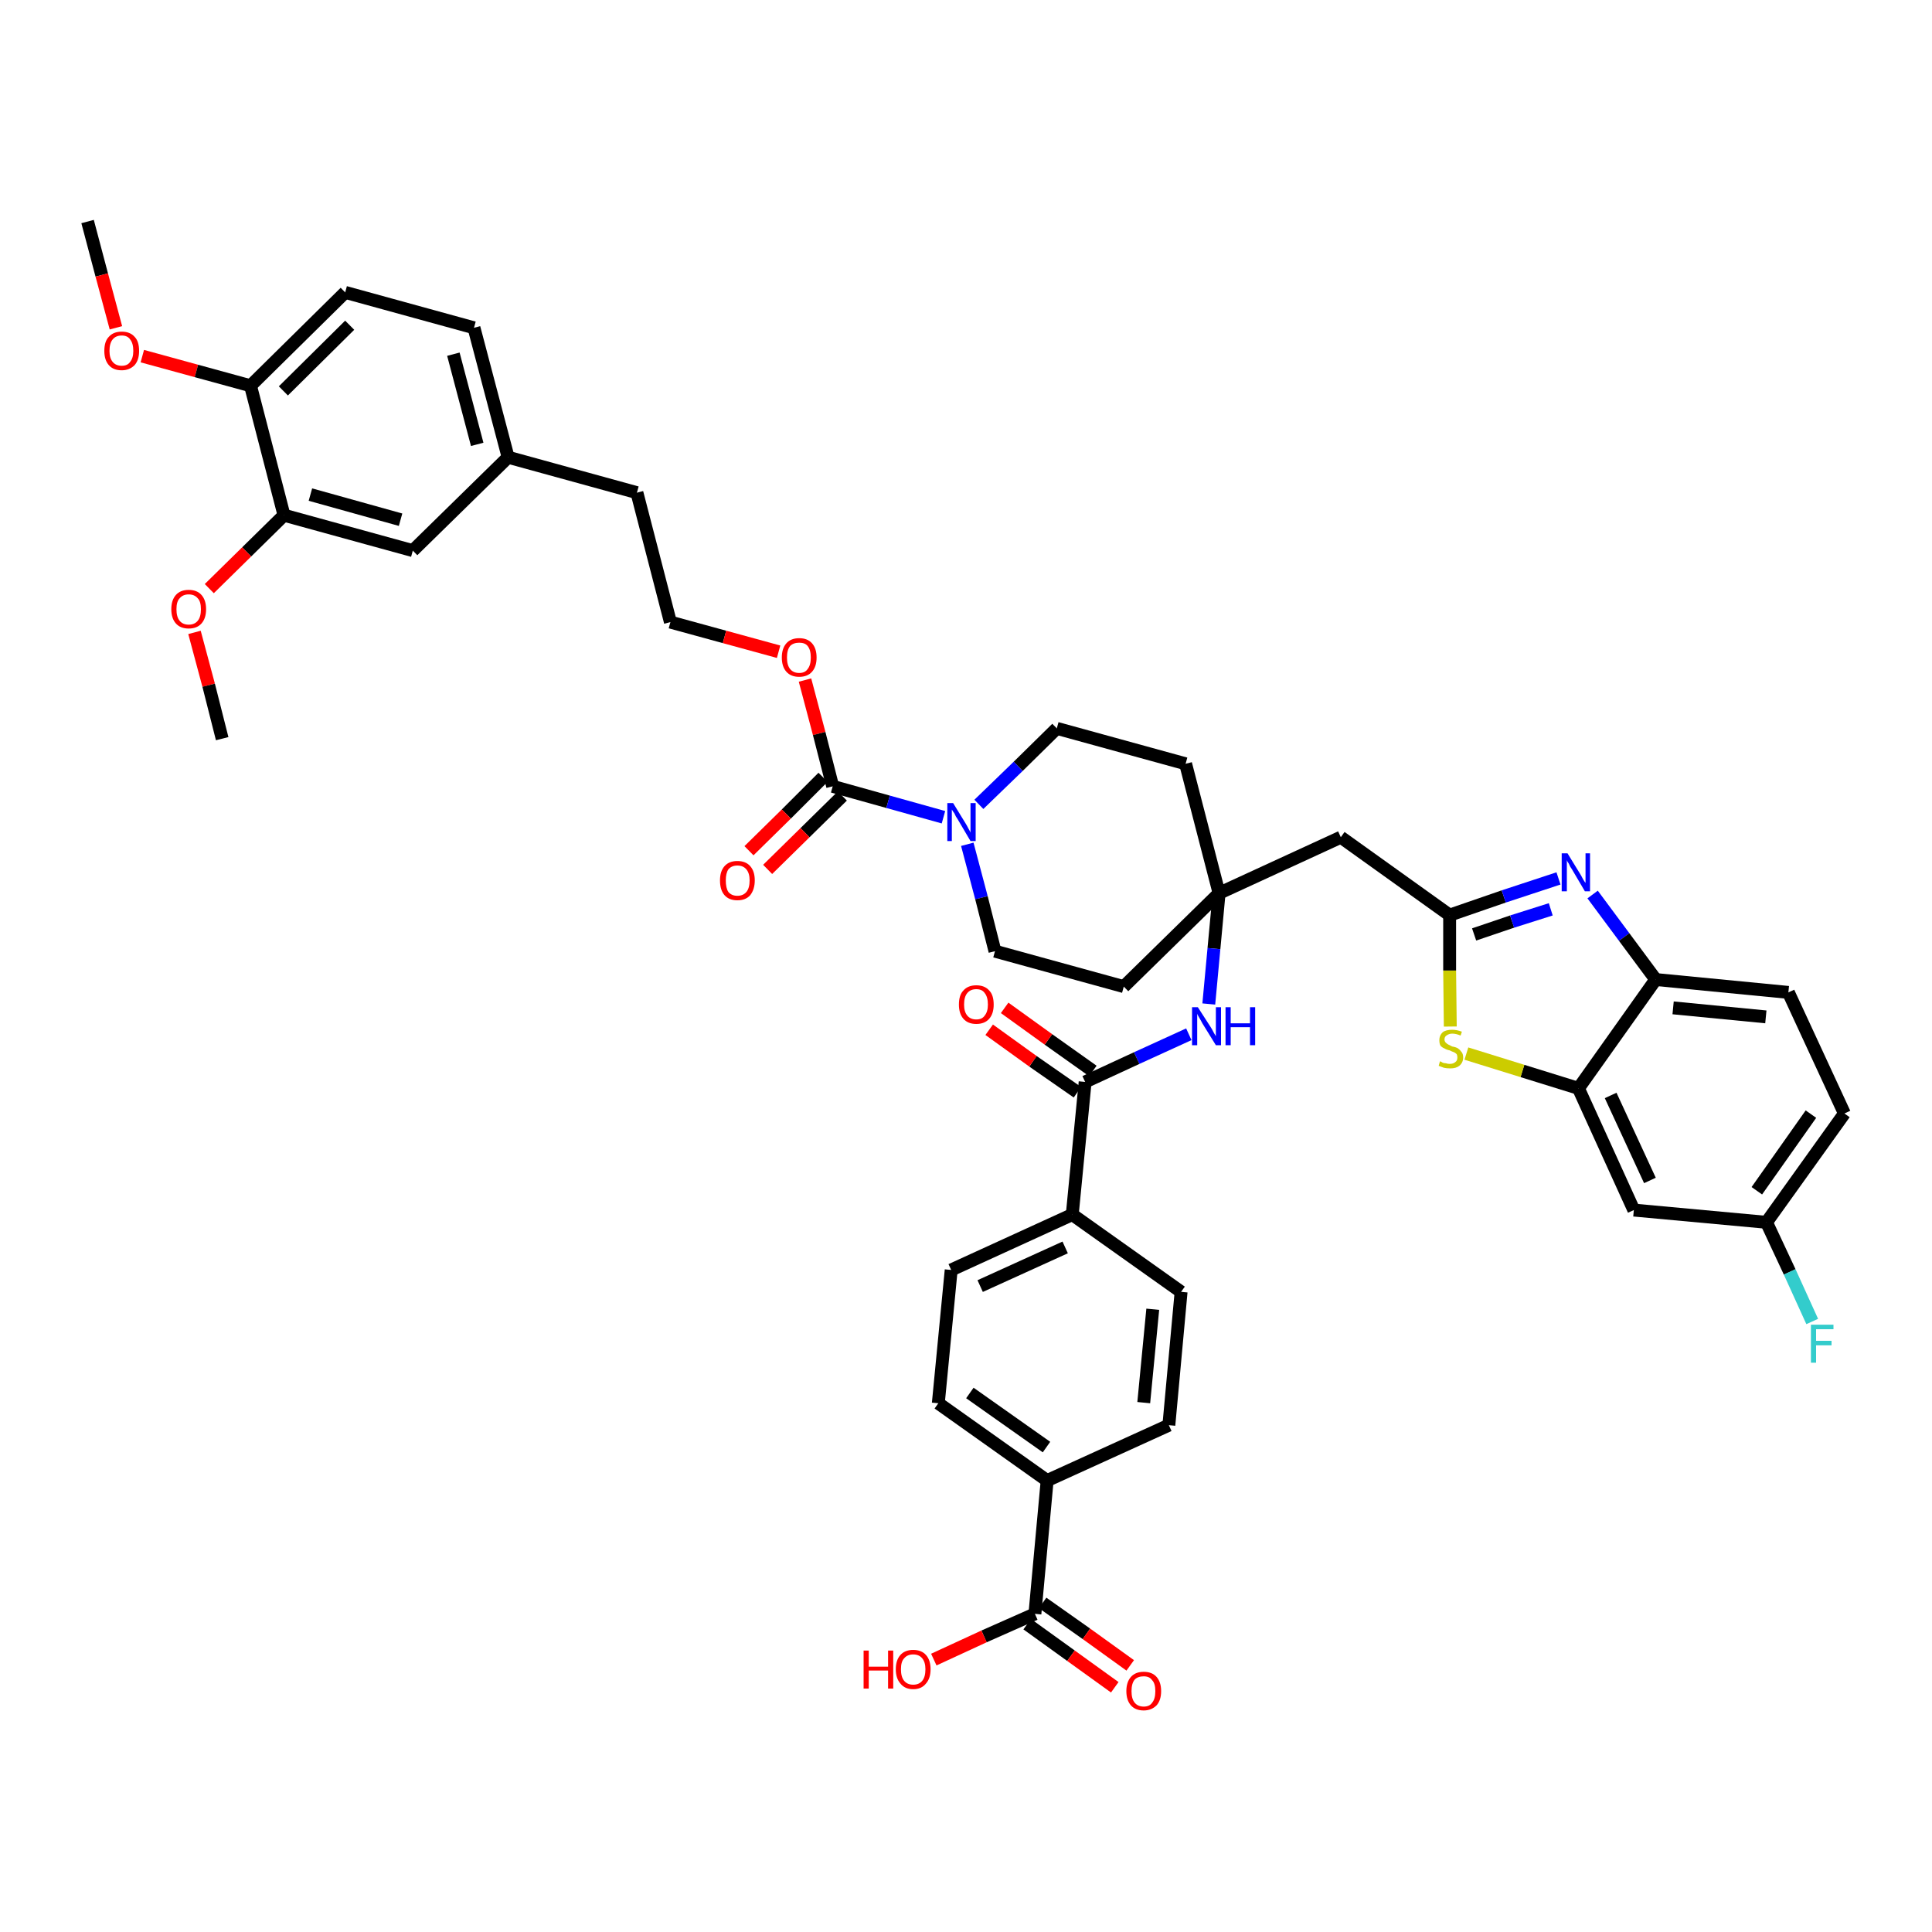 <?xml version='1.0' encoding='iso-8859-1'?>
<svg version='1.1' baseProfile='full'
              xmlns='http://www.w3.org/2000/svg'
                      xmlns:rdkit='http://www.rdkit.org/xml'
                      xmlns:xlink='http://www.w3.org/1999/xlink'
                  xml:space='preserve'
width='300px' height='300px' viewBox='0 0 300 300'>
<!-- END OF HEADER -->
<path class='bond-0 atom-0 atom-1' d='M 13.6,34.4 L 15.8,42.7' style='fill:none;fill-rule:evenodd;stroke:#000000;stroke-width:2.0px;stroke-linecap:butt;stroke-linejoin:miter;stroke-opacity:1' />
<path class='bond-0 atom-0 atom-1' d='M 15.8,42.7 L 18.0,50.9' style='fill:none;fill-rule:evenodd;stroke:#FF0000;stroke-width:2.0px;stroke-linecap:butt;stroke-linejoin:miter;stroke-opacity:1' />
<path class='bond-1 atom-1 atom-2' d='M 22.1,55.3 L 30.5,57.6' style='fill:none;fill-rule:evenodd;stroke:#FF0000;stroke-width:2.0px;stroke-linecap:butt;stroke-linejoin:miter;stroke-opacity:1' />
<path class='bond-1 atom-1 atom-2' d='M 30.5,57.6 L 38.9,59.9' style='fill:none;fill-rule:evenodd;stroke:#000000;stroke-width:2.0px;stroke-linecap:butt;stroke-linejoin:miter;stroke-opacity:1' />
<path class='bond-2 atom-2 atom-3' d='M 38.9,59.9 L 53.6,45.4' style='fill:none;fill-rule:evenodd;stroke:#000000;stroke-width:2.0px;stroke-linecap:butt;stroke-linejoin:miter;stroke-opacity:1' />
<path class='bond-2 atom-2 atom-3' d='M 44.0,60.7 L 54.3,50.5' style='fill:none;fill-rule:evenodd;stroke:#000000;stroke-width:2.0px;stroke-linecap:butt;stroke-linejoin:miter;stroke-opacity:1' />
<path class='bond-43 atom-41 atom-2' d='M 44.1,80.0 L 38.9,59.9' style='fill:none;fill-rule:evenodd;stroke:#000000;stroke-width:2.0px;stroke-linecap:butt;stroke-linejoin:miter;stroke-opacity:1' />
<path class='bond-3 atom-3 atom-4' d='M 53.6,45.4 L 73.6,50.9' style='fill:none;fill-rule:evenodd;stroke:#000000;stroke-width:2.0px;stroke-linecap:butt;stroke-linejoin:miter;stroke-opacity:1' />
<path class='bond-4 atom-4 atom-5' d='M 73.6,50.9 L 78.9,71.0' style='fill:none;fill-rule:evenodd;stroke:#000000;stroke-width:2.0px;stroke-linecap:butt;stroke-linejoin:miter;stroke-opacity:1' />
<path class='bond-4 atom-4 atom-5' d='M 70.4,55.0 L 74.1,69.0' style='fill:none;fill-rule:evenodd;stroke:#000000;stroke-width:2.0px;stroke-linecap:butt;stroke-linejoin:miter;stroke-opacity:1' />
<path class='bond-5 atom-5 atom-6' d='M 78.9,71.0 L 98.9,76.5' style='fill:none;fill-rule:evenodd;stroke:#000000;stroke-width:2.0px;stroke-linecap:butt;stroke-linejoin:miter;stroke-opacity:1' />
<path class='bond-39 atom-5 atom-40' d='M 78.9,71.0 L 64.1,85.5' style='fill:none;fill-rule:evenodd;stroke:#000000;stroke-width:2.0px;stroke-linecap:butt;stroke-linejoin:miter;stroke-opacity:1' />
<path class='bond-6 atom-6 atom-7' d='M 98.9,76.5 L 104.1,96.6' style='fill:none;fill-rule:evenodd;stroke:#000000;stroke-width:2.0px;stroke-linecap:butt;stroke-linejoin:miter;stroke-opacity:1' />
<path class='bond-7 atom-7 atom-8' d='M 104.1,96.6 L 112.5,98.9' style='fill:none;fill-rule:evenodd;stroke:#000000;stroke-width:2.0px;stroke-linecap:butt;stroke-linejoin:miter;stroke-opacity:1' />
<path class='bond-7 atom-7 atom-8' d='M 112.5,98.9 L 120.9,101.2' style='fill:none;fill-rule:evenodd;stroke:#FF0000;stroke-width:2.0px;stroke-linecap:butt;stroke-linejoin:miter;stroke-opacity:1' />
<path class='bond-8 atom-8 atom-9' d='M 125.0,105.6 L 127.2,113.9' style='fill:none;fill-rule:evenodd;stroke:#FF0000;stroke-width:2.0px;stroke-linecap:butt;stroke-linejoin:miter;stroke-opacity:1' />
<path class='bond-8 atom-8 atom-9' d='M 127.2,113.9 L 129.3,122.1' style='fill:none;fill-rule:evenodd;stroke:#000000;stroke-width:2.0px;stroke-linecap:butt;stroke-linejoin:miter;stroke-opacity:1' />
<path class='bond-9 atom-9 atom-10' d='M 127.8,120.7 L 122.1,126.4' style='fill:none;fill-rule:evenodd;stroke:#000000;stroke-width:2.0px;stroke-linecap:butt;stroke-linejoin:miter;stroke-opacity:1' />
<path class='bond-9 atom-9 atom-10' d='M 122.1,126.4 L 116.3,132.1' style='fill:none;fill-rule:evenodd;stroke:#FF0000;stroke-width:2.0px;stroke-linecap:butt;stroke-linejoin:miter;stroke-opacity:1' />
<path class='bond-9 atom-9 atom-10' d='M 130.8,123.6 L 125.0,129.3' style='fill:none;fill-rule:evenodd;stroke:#000000;stroke-width:2.0px;stroke-linecap:butt;stroke-linejoin:miter;stroke-opacity:1' />
<path class='bond-9 atom-9 atom-10' d='M 125.0,129.3 L 119.2,135.0' style='fill:none;fill-rule:evenodd;stroke:#FF0000;stroke-width:2.0px;stroke-linecap:butt;stroke-linejoin:miter;stroke-opacity:1' />
<path class='bond-10 atom-9 atom-11' d='M 129.3,122.1 L 137.9,124.5' style='fill:none;fill-rule:evenodd;stroke:#000000;stroke-width:2.0px;stroke-linecap:butt;stroke-linejoin:miter;stroke-opacity:1' />
<path class='bond-10 atom-9 atom-11' d='M 137.9,124.5 L 146.5,126.9' style='fill:none;fill-rule:evenodd;stroke:#0000FF;stroke-width:2.0px;stroke-linecap:butt;stroke-linejoin:miter;stroke-opacity:1' />
<path class='bond-11 atom-11 atom-12' d='M 150.2,131.1 L 152.4,139.4' style='fill:none;fill-rule:evenodd;stroke:#0000FF;stroke-width:2.0px;stroke-linecap:butt;stroke-linejoin:miter;stroke-opacity:1' />
<path class='bond-11 atom-11 atom-12' d='M 152.4,139.4 L 154.5,147.7' style='fill:none;fill-rule:evenodd;stroke:#000000;stroke-width:2.0px;stroke-linecap:butt;stroke-linejoin:miter;stroke-opacity:1' />
<path class='bond-44 atom-39 atom-11' d='M 164.1,113.1 L 158.1,119.0' style='fill:none;fill-rule:evenodd;stroke:#000000;stroke-width:2.0px;stroke-linecap:butt;stroke-linejoin:miter;stroke-opacity:1' />
<path class='bond-44 atom-39 atom-11' d='M 158.1,119.0 L 152.0,124.9' style='fill:none;fill-rule:evenodd;stroke:#0000FF;stroke-width:2.0px;stroke-linecap:butt;stroke-linejoin:miter;stroke-opacity:1' />
<path class='bond-12 atom-12 atom-13' d='M 154.5,147.7 L 174.5,153.2' style='fill:none;fill-rule:evenodd;stroke:#000000;stroke-width:2.0px;stroke-linecap:butt;stroke-linejoin:miter;stroke-opacity:1' />
<path class='bond-13 atom-13 atom-14' d='M 174.5,153.2 L 189.3,138.7' style='fill:none;fill-rule:evenodd;stroke:#000000;stroke-width:2.0px;stroke-linecap:butt;stroke-linejoin:miter;stroke-opacity:1' />
<path class='bond-14 atom-14 atom-15' d='M 189.3,138.7 L 208.2,130.0' style='fill:none;fill-rule:evenodd;stroke:#000000;stroke-width:2.0px;stroke-linecap:butt;stroke-linejoin:miter;stroke-opacity:1' />
<path class='bond-25 atom-14 atom-26' d='M 189.3,138.7 L 188.5,147.3' style='fill:none;fill-rule:evenodd;stroke:#000000;stroke-width:2.0px;stroke-linecap:butt;stroke-linejoin:miter;stroke-opacity:1' />
<path class='bond-25 atom-14 atom-26' d='M 188.5,147.3 L 187.7,155.9' style='fill:none;fill-rule:evenodd;stroke:#0000FF;stroke-width:2.0px;stroke-linecap:butt;stroke-linejoin:miter;stroke-opacity:1' />
<path class='bond-37 atom-14 atom-38' d='M 189.3,138.7 L 184.1,118.6' style='fill:none;fill-rule:evenodd;stroke:#000000;stroke-width:2.0px;stroke-linecap:butt;stroke-linejoin:miter;stroke-opacity:1' />
<path class='bond-15 atom-15 atom-16' d='M 208.2,130.0 L 225.1,142.1' style='fill:none;fill-rule:evenodd;stroke:#000000;stroke-width:2.0px;stroke-linecap:butt;stroke-linejoin:miter;stroke-opacity:1' />
<path class='bond-16 atom-16 atom-17' d='M 225.1,142.1 L 233.5,139.2' style='fill:none;fill-rule:evenodd;stroke:#000000;stroke-width:2.0px;stroke-linecap:butt;stroke-linejoin:miter;stroke-opacity:1' />
<path class='bond-16 atom-16 atom-17' d='M 233.5,139.2 L 242.0,136.4' style='fill:none;fill-rule:evenodd;stroke:#0000FF;stroke-width:2.0px;stroke-linecap:butt;stroke-linejoin:miter;stroke-opacity:1' />
<path class='bond-16 atom-16 atom-17' d='M 228.9,145.1 L 234.8,143.1' style='fill:none;fill-rule:evenodd;stroke:#000000;stroke-width:2.0px;stroke-linecap:butt;stroke-linejoin:miter;stroke-opacity:1' />
<path class='bond-16 atom-16 atom-17' d='M 234.8,143.1 L 240.8,141.2' style='fill:none;fill-rule:evenodd;stroke:#0000FF;stroke-width:2.0px;stroke-linecap:butt;stroke-linejoin:miter;stroke-opacity:1' />
<path class='bond-45 atom-25 atom-16' d='M 225.2,159.4 L 225.1,150.7' style='fill:none;fill-rule:evenodd;stroke:#CCCC00;stroke-width:2.0px;stroke-linecap:butt;stroke-linejoin:miter;stroke-opacity:1' />
<path class='bond-45 atom-25 atom-16' d='M 225.1,150.7 L 225.1,142.1' style='fill:none;fill-rule:evenodd;stroke:#000000;stroke-width:2.0px;stroke-linecap:butt;stroke-linejoin:miter;stroke-opacity:1' />
<path class='bond-17 atom-17 atom-18' d='M 247.3,138.9 L 252.2,145.5' style='fill:none;fill-rule:evenodd;stroke:#0000FF;stroke-width:2.0px;stroke-linecap:butt;stroke-linejoin:miter;stroke-opacity:1' />
<path class='bond-17 atom-17 atom-18' d='M 252.2,145.5 L 257.1,152.1' style='fill:none;fill-rule:evenodd;stroke:#000000;stroke-width:2.0px;stroke-linecap:butt;stroke-linejoin:miter;stroke-opacity:1' />
<path class='bond-18 atom-18 atom-19' d='M 257.1,152.1 L 277.7,154.1' style='fill:none;fill-rule:evenodd;stroke:#000000;stroke-width:2.0px;stroke-linecap:butt;stroke-linejoin:miter;stroke-opacity:1' />
<path class='bond-18 atom-18 atom-19' d='M 259.8,156.5 L 274.2,157.9' style='fill:none;fill-rule:evenodd;stroke:#000000;stroke-width:2.0px;stroke-linecap:butt;stroke-linejoin:miter;stroke-opacity:1' />
<path class='bond-47 atom-24 atom-18' d='M 245.1,169.0 L 257.1,152.1' style='fill:none;fill-rule:evenodd;stroke:#000000;stroke-width:2.0px;stroke-linecap:butt;stroke-linejoin:miter;stroke-opacity:1' />
<path class='bond-19 atom-19 atom-20' d='M 277.7,154.1 L 286.4,172.9' style='fill:none;fill-rule:evenodd;stroke:#000000;stroke-width:2.0px;stroke-linecap:butt;stroke-linejoin:miter;stroke-opacity:1' />
<path class='bond-20 atom-20 atom-21' d='M 286.4,172.9 L 274.3,189.8' style='fill:none;fill-rule:evenodd;stroke:#000000;stroke-width:2.0px;stroke-linecap:butt;stroke-linejoin:miter;stroke-opacity:1' />
<path class='bond-20 atom-20 atom-21' d='M 281.2,173.0 L 272.8,184.9' style='fill:none;fill-rule:evenodd;stroke:#000000;stroke-width:2.0px;stroke-linecap:butt;stroke-linejoin:miter;stroke-opacity:1' />
<path class='bond-21 atom-21 atom-22' d='M 274.3,189.8 L 277.9,197.5' style='fill:none;fill-rule:evenodd;stroke:#000000;stroke-width:2.0px;stroke-linecap:butt;stroke-linejoin:miter;stroke-opacity:1' />
<path class='bond-21 atom-21 atom-22' d='M 277.9,197.5 L 281.4,205.2' style='fill:none;fill-rule:evenodd;stroke:#33CCCC;stroke-width:2.0px;stroke-linecap:butt;stroke-linejoin:miter;stroke-opacity:1' />
<path class='bond-22 atom-21 atom-23' d='M 274.3,189.8 L 253.7,187.9' style='fill:none;fill-rule:evenodd;stroke:#000000;stroke-width:2.0px;stroke-linecap:butt;stroke-linejoin:miter;stroke-opacity:1' />
<path class='bond-23 atom-23 atom-24' d='M 253.7,187.9 L 245.1,169.0' style='fill:none;fill-rule:evenodd;stroke:#000000;stroke-width:2.0px;stroke-linecap:butt;stroke-linejoin:miter;stroke-opacity:1' />
<path class='bond-23 atom-23 atom-24' d='M 256.2,183.3 L 250.1,170.1' style='fill:none;fill-rule:evenodd;stroke:#000000;stroke-width:2.0px;stroke-linecap:butt;stroke-linejoin:miter;stroke-opacity:1' />
<path class='bond-24 atom-24 atom-25' d='M 245.1,169.0 L 236.4,166.3' style='fill:none;fill-rule:evenodd;stroke:#000000;stroke-width:2.0px;stroke-linecap:butt;stroke-linejoin:miter;stroke-opacity:1' />
<path class='bond-24 atom-24 atom-25' d='M 236.4,166.3 L 227.7,163.6' style='fill:none;fill-rule:evenodd;stroke:#CCCC00;stroke-width:2.0px;stroke-linecap:butt;stroke-linejoin:miter;stroke-opacity:1' />
<path class='bond-26 atom-26 atom-27' d='M 184.6,160.6 L 176.5,164.3' style='fill:none;fill-rule:evenodd;stroke:#0000FF;stroke-width:2.0px;stroke-linecap:butt;stroke-linejoin:miter;stroke-opacity:1' />
<path class='bond-26 atom-26 atom-27' d='M 176.5,164.3 L 168.5,168.0' style='fill:none;fill-rule:evenodd;stroke:#000000;stroke-width:2.0px;stroke-linecap:butt;stroke-linejoin:miter;stroke-opacity:1' />
<path class='bond-27 atom-27 atom-28' d='M 169.7,166.3 L 162.8,161.4' style='fill:none;fill-rule:evenodd;stroke:#000000;stroke-width:2.0px;stroke-linecap:butt;stroke-linejoin:miter;stroke-opacity:1' />
<path class='bond-27 atom-27 atom-28' d='M 162.8,161.4 L 156.0,156.5' style='fill:none;fill-rule:evenodd;stroke:#FF0000;stroke-width:2.0px;stroke-linecap:butt;stroke-linejoin:miter;stroke-opacity:1' />
<path class='bond-27 atom-27 atom-28' d='M 167.3,169.6 L 160.4,164.8' style='fill:none;fill-rule:evenodd;stroke:#000000;stroke-width:2.0px;stroke-linecap:butt;stroke-linejoin:miter;stroke-opacity:1' />
<path class='bond-27 atom-27 atom-28' d='M 160.4,164.8 L 153.6,159.9' style='fill:none;fill-rule:evenodd;stroke:#FF0000;stroke-width:2.0px;stroke-linecap:butt;stroke-linejoin:miter;stroke-opacity:1' />
<path class='bond-28 atom-27 atom-29' d='M 168.5,168.0 L 166.5,188.6' style='fill:none;fill-rule:evenodd;stroke:#000000;stroke-width:2.0px;stroke-linecap:butt;stroke-linejoin:miter;stroke-opacity:1' />
<path class='bond-29 atom-29 atom-30' d='M 166.5,188.6 L 147.7,197.2' style='fill:none;fill-rule:evenodd;stroke:#000000;stroke-width:2.0px;stroke-linecap:butt;stroke-linejoin:miter;stroke-opacity:1' />
<path class='bond-29 atom-29 atom-30' d='M 165.4,193.7 L 152.2,199.7' style='fill:none;fill-rule:evenodd;stroke:#000000;stroke-width:2.0px;stroke-linecap:butt;stroke-linejoin:miter;stroke-opacity:1' />
<path class='bond-46 atom-37 atom-29' d='M 183.4,200.6 L 166.5,188.6' style='fill:none;fill-rule:evenodd;stroke:#000000;stroke-width:2.0px;stroke-linecap:butt;stroke-linejoin:miter;stroke-opacity:1' />
<path class='bond-30 atom-30 atom-31' d='M 147.7,197.2 L 145.7,217.9' style='fill:none;fill-rule:evenodd;stroke:#000000;stroke-width:2.0px;stroke-linecap:butt;stroke-linejoin:miter;stroke-opacity:1' />
<path class='bond-31 atom-31 atom-32' d='M 145.7,217.9 L 162.6,229.9' style='fill:none;fill-rule:evenodd;stroke:#000000;stroke-width:2.0px;stroke-linecap:butt;stroke-linejoin:miter;stroke-opacity:1' />
<path class='bond-31 atom-31 atom-32' d='M 150.6,216.3 L 162.5,224.7' style='fill:none;fill-rule:evenodd;stroke:#000000;stroke-width:2.0px;stroke-linecap:butt;stroke-linejoin:miter;stroke-opacity:1' />
<path class='bond-32 atom-32 atom-33' d='M 162.6,229.9 L 160.7,250.6' style='fill:none;fill-rule:evenodd;stroke:#000000;stroke-width:2.0px;stroke-linecap:butt;stroke-linejoin:miter;stroke-opacity:1' />
<path class='bond-35 atom-32 atom-36' d='M 162.6,229.9 L 181.5,221.3' style='fill:none;fill-rule:evenodd;stroke:#000000;stroke-width:2.0px;stroke-linecap:butt;stroke-linejoin:miter;stroke-opacity:1' />
<path class='bond-33 atom-33 atom-34' d='M 159.5,252.2 L 166.3,257.1' style='fill:none;fill-rule:evenodd;stroke:#000000;stroke-width:2.0px;stroke-linecap:butt;stroke-linejoin:miter;stroke-opacity:1' />
<path class='bond-33 atom-33 atom-34' d='M 166.3,257.1 L 173.1,262.0' style='fill:none;fill-rule:evenodd;stroke:#FF0000;stroke-width:2.0px;stroke-linecap:butt;stroke-linejoin:miter;stroke-opacity:1' />
<path class='bond-33 atom-33 atom-34' d='M 161.9,248.9 L 168.7,253.7' style='fill:none;fill-rule:evenodd;stroke:#000000;stroke-width:2.0px;stroke-linecap:butt;stroke-linejoin:miter;stroke-opacity:1' />
<path class='bond-33 atom-33 atom-34' d='M 168.7,253.7 L 175.5,258.6' style='fill:none;fill-rule:evenodd;stroke:#FF0000;stroke-width:2.0px;stroke-linecap:butt;stroke-linejoin:miter;stroke-opacity:1' />
<path class='bond-34 atom-33 atom-35' d='M 160.7,250.6 L 152.8,254.1' style='fill:none;fill-rule:evenodd;stroke:#000000;stroke-width:2.0px;stroke-linecap:butt;stroke-linejoin:miter;stroke-opacity:1' />
<path class='bond-34 atom-33 atom-35' d='M 152.8,254.1 L 145.0,257.7' style='fill:none;fill-rule:evenodd;stroke:#FF0000;stroke-width:2.0px;stroke-linecap:butt;stroke-linejoin:miter;stroke-opacity:1' />
<path class='bond-36 atom-36 atom-37' d='M 181.5,221.3 L 183.4,200.6' style='fill:none;fill-rule:evenodd;stroke:#000000;stroke-width:2.0px;stroke-linecap:butt;stroke-linejoin:miter;stroke-opacity:1' />
<path class='bond-36 atom-36 atom-37' d='M 177.6,217.8 L 179.0,203.3' style='fill:none;fill-rule:evenodd;stroke:#000000;stroke-width:2.0px;stroke-linecap:butt;stroke-linejoin:miter;stroke-opacity:1' />
<path class='bond-38 atom-38 atom-39' d='M 184.1,118.6 L 164.1,113.1' style='fill:none;fill-rule:evenodd;stroke:#000000;stroke-width:2.0px;stroke-linecap:butt;stroke-linejoin:miter;stroke-opacity:1' />
<path class='bond-40 atom-40 atom-41' d='M 64.1,85.5 L 44.1,80.0' style='fill:none;fill-rule:evenodd;stroke:#000000;stroke-width:2.0px;stroke-linecap:butt;stroke-linejoin:miter;stroke-opacity:1' />
<path class='bond-40 atom-40 atom-41' d='M 62.2,80.7 L 48.2,76.8' style='fill:none;fill-rule:evenodd;stroke:#000000;stroke-width:2.0px;stroke-linecap:butt;stroke-linejoin:miter;stroke-opacity:1' />
<path class='bond-41 atom-41 atom-42' d='M 44.1,80.0 L 38.3,85.7' style='fill:none;fill-rule:evenodd;stroke:#000000;stroke-width:2.0px;stroke-linecap:butt;stroke-linejoin:miter;stroke-opacity:1' />
<path class='bond-41 atom-41 atom-42' d='M 38.3,85.7 L 32.5,91.4' style='fill:none;fill-rule:evenodd;stroke:#FF0000;stroke-width:2.0px;stroke-linecap:butt;stroke-linejoin:miter;stroke-opacity:1' />
<path class='bond-42 atom-42 atom-43' d='M 30.2,98.2 L 32.4,106.4' style='fill:none;fill-rule:evenodd;stroke:#FF0000;stroke-width:2.0px;stroke-linecap:butt;stroke-linejoin:miter;stroke-opacity:1' />
<path class='bond-42 atom-42 atom-43' d='M 32.4,106.4 L 34.5,114.7' style='fill:none;fill-rule:evenodd;stroke:#000000;stroke-width:2.0px;stroke-linecap:butt;stroke-linejoin:miter;stroke-opacity:1' />
<path  class='atom-1' d='M 16.2 54.5
Q 16.2 53.0, 16.9 52.3
Q 17.6 51.5, 18.9 51.5
Q 20.2 51.5, 20.9 52.3
Q 21.6 53.0, 21.6 54.5
Q 21.6 55.9, 20.9 56.7
Q 20.1 57.5, 18.9 57.5
Q 17.6 57.5, 16.9 56.7
Q 16.2 55.9, 16.2 54.5
M 18.9 56.8
Q 19.8 56.8, 20.2 56.2
Q 20.7 55.6, 20.7 54.5
Q 20.7 53.3, 20.2 52.7
Q 19.8 52.1, 18.9 52.1
Q 18.0 52.1, 17.5 52.7
Q 17.0 53.3, 17.0 54.5
Q 17.0 55.6, 17.5 56.2
Q 18.0 56.8, 18.9 56.8
' fill='#FF0000'/>
<path  class='atom-8' d='M 121.4 102.1
Q 121.4 100.7, 122.1 99.9
Q 122.8 99.1, 124.1 99.1
Q 125.4 99.1, 126.1 99.9
Q 126.8 100.7, 126.8 102.1
Q 126.8 103.5, 126.1 104.3
Q 125.4 105.1, 124.1 105.1
Q 122.8 105.1, 122.1 104.3
Q 121.4 103.5, 121.4 102.1
M 124.1 104.5
Q 125.0 104.5, 125.4 103.9
Q 125.9 103.3, 125.9 102.1
Q 125.9 100.9, 125.4 100.3
Q 125.0 99.8, 124.1 99.8
Q 123.2 99.8, 122.7 100.3
Q 122.2 100.9, 122.2 102.1
Q 122.2 103.3, 122.7 103.9
Q 123.2 104.5, 124.1 104.5
' fill='#FF0000'/>
<path  class='atom-10' d='M 111.8 136.7
Q 111.8 135.3, 112.5 134.5
Q 113.2 133.7, 114.5 133.7
Q 115.8 133.7, 116.5 134.5
Q 117.2 135.3, 117.2 136.7
Q 117.2 138.1, 116.5 139.0
Q 115.8 139.8, 114.5 139.8
Q 113.2 139.8, 112.5 139.0
Q 111.8 138.2, 111.8 136.7
M 114.5 139.1
Q 115.4 139.1, 115.9 138.5
Q 116.4 137.9, 116.4 136.7
Q 116.4 135.6, 115.9 135.0
Q 115.4 134.4, 114.5 134.4
Q 113.6 134.4, 113.1 135.0
Q 112.7 135.6, 112.7 136.7
Q 112.7 137.9, 113.1 138.5
Q 113.6 139.1, 114.5 139.1
' fill='#FF0000'/>
<path  class='atom-11' d='M 148.0 124.7
L 149.9 127.8
Q 150.1 128.1, 150.4 128.7
Q 150.7 129.2, 150.7 129.3
L 150.7 124.7
L 151.5 124.7
L 151.5 130.6
L 150.7 130.6
L 148.7 127.2
Q 148.4 126.8, 148.2 126.3
Q 147.9 125.9, 147.8 125.7
L 147.8 130.6
L 147.1 130.6
L 147.1 124.7
L 148.0 124.7
' fill='#0000FF'/>
<path  class='atom-17' d='M 243.4 132.5
L 245.3 135.6
Q 245.5 135.9, 245.8 136.5
Q 246.1 137.0, 246.2 137.1
L 246.2 132.5
L 246.9 132.5
L 246.9 138.4
L 246.1 138.4
L 244.1 135.0
Q 243.8 134.6, 243.6 134.1
Q 243.3 133.7, 243.3 133.5
L 243.3 138.4
L 242.5 138.4
L 242.5 132.5
L 243.4 132.5
' fill='#0000FF'/>
<path  class='atom-22' d='M 281.2 205.7
L 284.7 205.7
L 284.7 206.4
L 282.0 206.4
L 282.0 208.2
L 284.4 208.2
L 284.4 208.9
L 282.0 208.9
L 282.0 211.6
L 281.2 211.6
L 281.2 205.7
' fill='#33CCCC'/>
<path  class='atom-25' d='M 223.6 164.8
Q 223.7 164.8, 224.0 165.0
Q 224.2 165.1, 224.5 165.1
Q 224.8 165.2, 225.1 165.2
Q 225.7 165.2, 226.0 164.9
Q 226.3 164.7, 226.3 164.2
Q 226.3 163.9, 226.2 163.7
Q 226.0 163.5, 225.8 163.4
Q 225.5 163.3, 225.1 163.1
Q 224.6 163.0, 224.3 162.8
Q 224.0 162.7, 223.7 162.4
Q 223.5 162.1, 223.5 161.5
Q 223.5 160.8, 224.0 160.3
Q 224.5 159.9, 225.5 159.9
Q 226.2 159.9, 227.0 160.2
L 226.8 160.8
Q 226.1 160.5, 225.5 160.5
Q 225.0 160.5, 224.6 160.8
Q 224.3 161.0, 224.3 161.4
Q 224.3 161.7, 224.5 161.9
Q 224.7 162.1, 224.9 162.2
Q 225.1 162.3, 225.5 162.5
Q 226.1 162.6, 226.4 162.8
Q 226.7 163.0, 226.9 163.3
Q 227.2 163.6, 227.2 164.2
Q 227.2 165.0, 226.6 165.5
Q 226.1 165.9, 225.2 165.9
Q 224.6 165.9, 224.2 165.8
Q 223.9 165.7, 223.4 165.5
L 223.6 164.8
' fill='#CCCC00'/>
<path  class='atom-26' d='M 186.0 156.4
L 188.0 159.5
Q 188.2 159.8, 188.5 160.4
Q 188.8 160.9, 188.8 160.9
L 188.8 156.4
L 189.6 156.4
L 189.6 162.3
L 188.8 162.3
L 186.7 158.9
Q 186.5 158.5, 186.2 158.0
Q 185.9 157.5, 185.9 157.4
L 185.9 162.3
L 185.1 162.3
L 185.1 156.4
L 186.0 156.4
' fill='#0000FF'/>
<path  class='atom-26' d='M 190.3 156.4
L 191.1 156.4
L 191.1 158.9
L 194.1 158.9
L 194.1 156.4
L 194.9 156.4
L 194.9 162.3
L 194.1 162.3
L 194.1 159.5
L 191.1 159.5
L 191.1 162.3
L 190.3 162.3
L 190.3 156.4
' fill='#0000FF'/>
<path  class='atom-28' d='M 148.9 156.0
Q 148.9 154.5, 149.6 153.8
Q 150.3 153.0, 151.6 153.0
Q 152.9 153.0, 153.6 153.8
Q 154.3 154.5, 154.3 156.0
Q 154.3 157.4, 153.6 158.2
Q 152.9 159.0, 151.6 159.0
Q 150.3 159.0, 149.6 158.2
Q 148.9 157.4, 148.9 156.0
M 151.6 158.3
Q 152.5 158.3, 152.9 157.7
Q 153.4 157.1, 153.4 156.0
Q 153.4 154.8, 152.9 154.2
Q 152.5 153.6, 151.6 153.6
Q 150.7 153.6, 150.2 154.2
Q 149.7 154.8, 149.7 156.0
Q 149.7 157.1, 150.2 157.7
Q 150.7 158.3, 151.6 158.3
' fill='#FF0000'/>
<path  class='atom-34' d='M 174.9 262.6
Q 174.9 261.2, 175.6 260.4
Q 176.3 259.6, 177.6 259.6
Q 178.9 259.6, 179.6 260.4
Q 180.3 261.2, 180.3 262.6
Q 180.3 264.0, 179.6 264.8
Q 178.8 265.6, 177.6 265.6
Q 176.3 265.6, 175.6 264.8
Q 174.9 264.0, 174.9 262.6
M 177.6 265.0
Q 178.5 265.0, 178.9 264.4
Q 179.4 263.8, 179.4 262.6
Q 179.4 261.4, 178.9 260.9
Q 178.5 260.3, 177.6 260.3
Q 176.7 260.3, 176.2 260.8
Q 175.7 261.4, 175.7 262.6
Q 175.7 263.8, 176.2 264.4
Q 176.7 265.0, 177.6 265.0
' fill='#FF0000'/>
<path  class='atom-35' d='M 134.1 256.3
L 134.9 256.3
L 134.9 258.8
L 137.9 258.8
L 137.9 256.3
L 138.7 256.3
L 138.7 262.2
L 137.9 262.2
L 137.9 259.4
L 134.9 259.4
L 134.9 262.2
L 134.1 262.2
L 134.1 256.3
' fill='#FF0000'/>
<path  class='atom-35' d='M 139.1 259.2
Q 139.1 257.8, 139.8 257.0
Q 140.5 256.2, 141.8 256.2
Q 143.1 256.2, 143.8 257.0
Q 144.5 257.8, 144.5 259.2
Q 144.5 260.6, 143.8 261.4
Q 143.1 262.3, 141.8 262.3
Q 140.5 262.3, 139.8 261.4
Q 139.1 260.6, 139.1 259.2
M 141.8 261.6
Q 142.7 261.6, 143.2 261.0
Q 143.7 260.4, 143.7 259.2
Q 143.7 258.1, 143.2 257.5
Q 142.7 256.9, 141.8 256.9
Q 140.9 256.9, 140.4 257.5
Q 139.9 258.0, 139.9 259.2
Q 139.9 260.4, 140.4 261.0
Q 140.9 261.6, 141.8 261.6
' fill='#FF0000'/>
<path  class='atom-42' d='M 26.6 94.6
Q 26.6 93.2, 27.3 92.4
Q 28.0 91.6, 29.3 91.6
Q 30.6 91.6, 31.3 92.4
Q 32.0 93.2, 32.0 94.6
Q 32.0 96.0, 31.3 96.8
Q 30.6 97.6, 29.3 97.6
Q 28.0 97.6, 27.3 96.8
Q 26.6 96.0, 26.6 94.6
M 29.3 97.0
Q 30.2 97.0, 30.7 96.4
Q 31.2 95.8, 31.2 94.6
Q 31.2 93.4, 30.7 92.9
Q 30.2 92.3, 29.3 92.3
Q 28.4 92.3, 27.9 92.9
Q 27.4 93.4, 27.4 94.6
Q 27.4 95.8, 27.9 96.4
Q 28.4 97.0, 29.3 97.0
' fill='#FF0000'/>
</svg>
